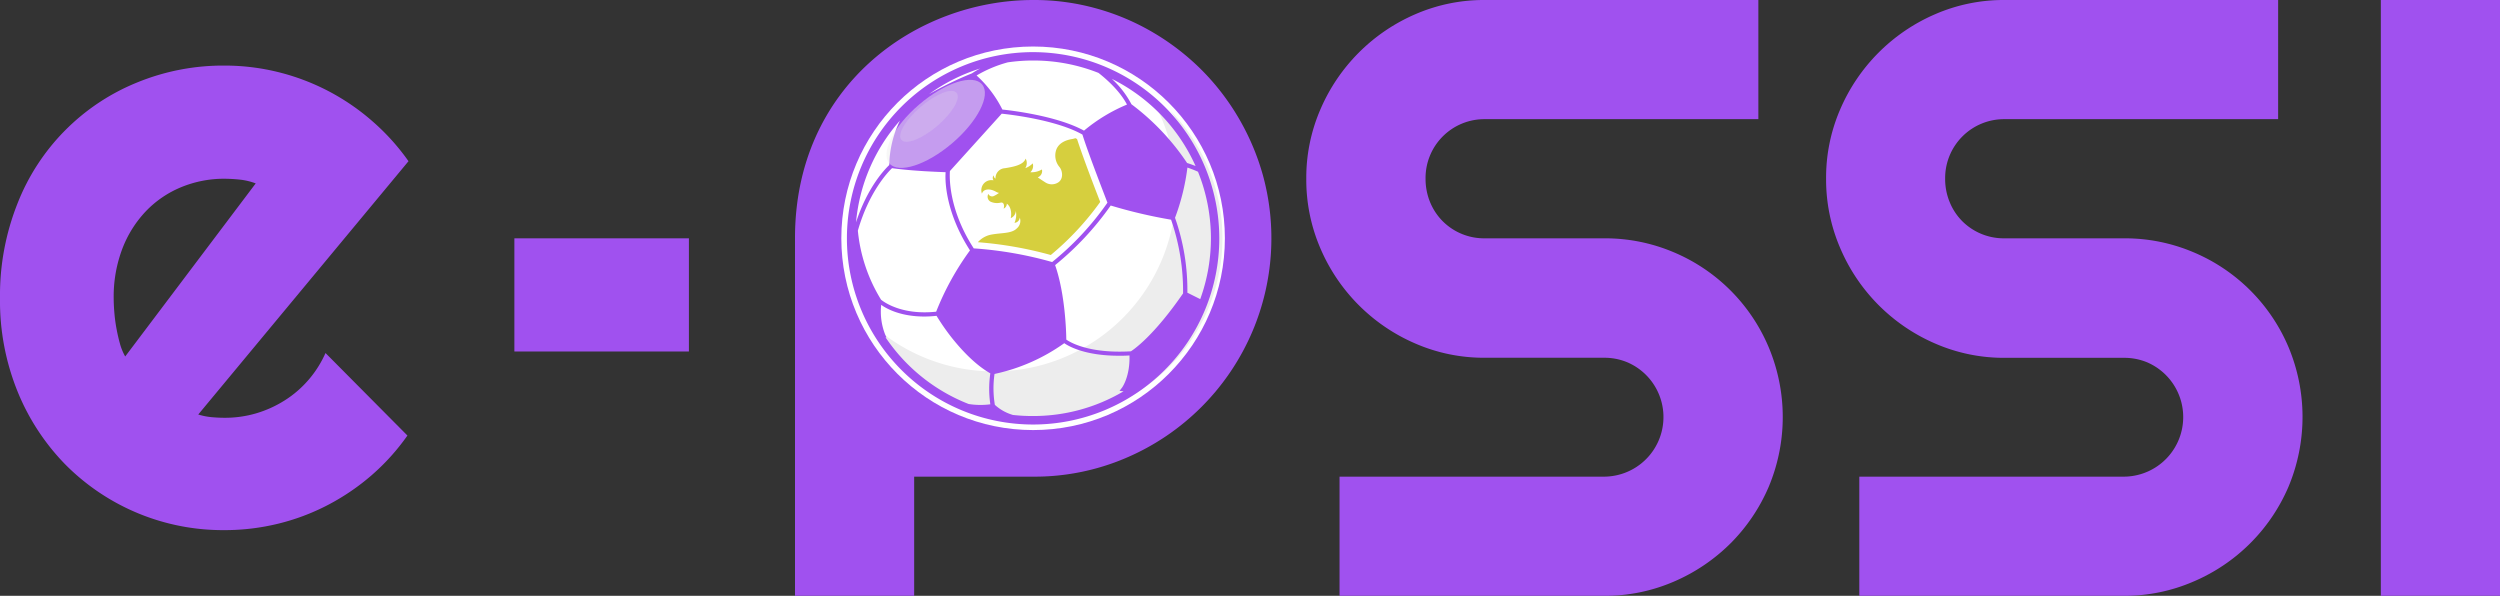 <svg xmlns="http://www.w3.org/2000/svg" viewBox="0 0 671.35 160"><rect x="0" y="0" width="671.35" height="160" fill="#333333" stroke="none"/><defs><style>.cls-1{isolation:isolate;}.cls-2{fill:#a051ef;}.cls-3{fill:#fff;}.cls-4,.cls-5,.cls-7,.cls-8{fill:#ededed;}.cls-5{mix-blend-mode:multiply;}.cls-6{fill:#d6cf3e;}.cls-7,.cls-8{mix-blend-mode:soft-light;}.cls-7{opacity:0.48;}.cls-8{opacity:0.2;}</style></defs><g class="cls-1"><g id="Layer_2" data-name="Layer 2"><g id="Layer_1-2" data-name="Layer 1"><path class="cls-2" d="M277.49,0a62.22,62.22,0,0,1,17,2.29,63.37,63.37,0,0,1,15.23,6.47,65.07,65.07,0,0,1,12.94,10,64.23,64.23,0,0,1,10,13,64.93,64.93,0,0,1,6.48,15.29,64,64,0,0,1-2.74,41.78A64.25,64.25,0,0,1,302.32,123a62.26,62.26,0,0,1-24.83,5h-32v32h-32V64C213.44,23,246.15,0,277.49,0Z"/><circle class="cls-3" cx="277.43" cy="63.99" r="51.5"/><circle class="cls-3" cx="277.43" cy="63.99" r="48.88" transform="translate(-2.49 11.95) rotate(-2.46)"/><path class="cls-4" d="M309.8,27.37a48.88,48.88,0,0,1-75.23,60.12A48.88,48.88,0,1,0,309.8,27.37Z"/><path class="cls-5" d="M314.24,29.68a48.88,48.88,0,0,1-74.07,63.41,48.87,48.87,0,1,0,74.07-63.41Z"/><path class="cls-2" d="M277.43,14a50,50,0,1,0,50,50A50.06,50.06,0,0,0,277.43,14Zm-40.82,66.5a43.13,43.13,0,0,1-6.24-18.56c3-10.47,8.15-15.8,9.18-16.78,5.5.77,12.37,1,14.39,1.08-.22,2.68.14,11.05,6.54,21A73.49,73.49,0,0,0,251.4,83.7C242,84.71,237.14,80.93,236.61,80.49Zm54.07-44.35c1.55,5,6,16.38,6.71,18.28a76.77,76.77,0,0,1-14.85,15.94,101.86,101.86,0,0,0-21.05-3.67C254.55,56,255,47.17,255.09,45.93L269,30.53C271,30.73,283.66,32.16,290.68,36.14ZM261,19.7a96.18,96.18,0,0,0-11.52,5.59,47.41,47.41,0,0,1,13.76-6.9A22.66,22.66,0,0,0,261,19.7ZM238.8,44.32c-1.05,1-5.79,5.78-8.92,15.38a47.51,47.51,0,0,1,11.79-27.31A28.39,28.39,0,0,0,238.8,44.32Zm47.54,46.87c0-1.82-.29-12.27-3-20a78.86,78.86,0,0,0,14.93-16A132.87,132.87,0,0,0,314.48,59a58.43,58.43,0,0,1,3.22,19.79c-7.92,11.5-13.26,15.06-14,15.55C292.45,95,287.35,91.91,286.34,91.19Zm36-10.85-3.48-1.74a58.38,58.38,0,0,0-3.32-20.11A58.77,58.77,0,0,0,318.87,45a30.49,30.49,0,0,1,2.84,1.12,47.82,47.82,0,0,1,.59,34.23Zm-1.23-35.73c-1.09-.45-2-.73-2.33-.84A63.89,63.89,0,0,0,303.84,28a24.73,24.73,0,0,0-5.27-6.82A48.07,48.07,0,0,1,321.07,44.61ZM295,19.58c2.18,1.71,5.75,4.87,7.64,8.5a45.09,45.09,0,0,0-11.54,7c-7.29-4-19.74-5.44-21.92-5.66a31.07,31.07,0,0,0-6.93-9.15,33.75,33.75,0,0,1,8.39-3.53,47.88,47.88,0,0,1,6.81-.49A47.37,47.37,0,0,1,295,19.58Zm-57.17,71,.21,0-.33-.72a16.72,16.72,0,0,1-1.07-8C238.18,83,242,85,248.21,85a29.6,29.6,0,0,0,3.29-.19,59.68,59.68,0,0,0,4.13,5.94c2.4,3,6.1,7.11,10.31,9.51a28.79,28.79,0,0,0,0,8.31,20,20,0,0,1-5.82-.08A48,48,0,0,1,237.81,90.6Zm34.08,20.82a12.18,12.18,0,0,1-4.75-2.68,27,27,0,0,1-.09-8.3,50.3,50.3,0,0,0,18.73-8.26c1.22.85,5.61,3.37,14.67,3.37.9,0,1.85,0,2.84-.08.18,5.69-2,8.69-2.06,8.72l-.61.79,1.08.12a47.53,47.53,0,0,1-24.27,6.64A48.34,48.34,0,0,1,271.89,111.42Z"/><path class="cls-2" d="M185,64V94.39H138.13V64Z"/><path class="cls-2" d="M350.79,48a46.17,46.17,0,0,1,3.8-18.64A48.74,48.74,0,0,1,380.14,3.79,46.25,46.25,0,0,1,398.77,0h73.42V32H398.77a15.8,15.8,0,0,0-15.95,16,16.41,16.41,0,0,0,1.22,6.3,15.72,15.72,0,0,0,3.41,5.13A15.73,15.73,0,0,0,398.77,64h32a47.15,47.15,0,0,1,18.69,3.74A47.75,47.75,0,0,1,475,93.33a48.45,48.45,0,0,1,0,37.33,48.33,48.33,0,0,1-10.26,15.23,48.87,48.87,0,0,1-15.29,10.32A46.5,46.5,0,0,1,430.79,160H359.72V128h71.07A16,16,0,0,0,437,97.29a16,16,0,0,0-6.25-1.22h-32a46.09,46.09,0,0,1-18.63-3.8,48.6,48.6,0,0,1-25.55-25.6A46.51,46.51,0,0,1,350.79,48Z"/><path class="cls-2" d="M490.38,48a46.16,46.16,0,0,1,3.79-18.64A48.74,48.74,0,0,1,519.72,3.79,46.25,46.25,0,0,1,538.35,0h73.42V32H538.35a15.83,15.83,0,0,0-16,16,16.23,16.23,0,0,0,1.23,6.3,15.54,15.54,0,0,0,3.4,5.13A15.77,15.77,0,0,0,538.35,64h32a47.15,47.15,0,0,1,18.69,3.74,47.84,47.84,0,0,1,25.55,25.55,48.56,48.56,0,0,1,0,37.33,48.29,48.29,0,0,1-25.55,25.55A46.5,46.5,0,0,1,570.38,160H499.3V128h71.08a16,16,0,0,0,6.24-30.69,16,16,0,0,0-6.24-1.22h-32a46.09,46.09,0,0,1-18.63-3.8,48.6,48.6,0,0,1-25.55-25.6A46.5,46.5,0,0,1,490.38,48Z"/><path class="cls-2" d="M671.35,160h-32V0h32Z"/><path class="cls-2" d="M53.24,111.31a17.68,17.68,0,0,0,3.53.71c1.17.11,2.35.17,3.53.17A29.57,29.57,0,0,0,68.78,111a30.26,30.26,0,0,0,7.66-3.47,28.44,28.44,0,0,0,6.4-5.51,28.85,28.85,0,0,0,4.57-7.22l22,22.16a59.12,59.12,0,0,1-9.65,10.69,61,61,0,0,1-11.79,8,59.22,59.22,0,0,1-13.34,5,60.4,60.4,0,0,1-14.38,1.71,59.58,59.58,0,0,1-42.61-17.53A60.61,60.61,0,0,1,4.74,105.19,64.77,64.77,0,0,1,0,80.11,66.84,66.84,0,0,1,4.74,54.54,57.8,57.8,0,0,1,36.87,22.13,60.93,60.93,0,0,1,60.3,17.61a59.66,59.66,0,0,1,14.44,1.76A60.34,60.34,0,0,1,100,32.55a59.93,59.93,0,0,1,9.7,10.74ZM68.67,49.25a17.13,17.13,0,0,0-4.13-1A41.46,41.46,0,0,0,60.3,48a30.17,30.17,0,0,0-11.63,2.26,27.72,27.72,0,0,0-9.48,6.45,30.24,30.24,0,0,0-6.34,10.09,36.16,36.16,0,0,0-2.32,13.28c0,1.1.06,2.35.17,3.75a42.45,42.45,0,0,0,.55,4.24c.26,1.43.57,2.81.94,4.14a15,15,0,0,0,1.43,3.52Z"/><path class="cls-6" d="M289.23,37.33l-.45-.22a6.48,6.48,0,0,1-.94.24c-1.54.25-3.59,1-4.24,3a4.8,4.8,0,0,0,.92,4.51c.71.84,1.17,2.88-.16,4a3.19,3.19,0,0,1-3.68.1c-.66-.43-1.2-.76-2-1.34a1.79,1.79,0,0,0,1.12-2.11,5.43,5.43,0,0,1-3.11.74,2.33,2.33,0,0,0,.64-2.38,5.36,5.36,0,0,1-2,1.29,2.55,2.55,0,0,0,.1-2.57c-.6,1.71-3.21,2.2-5.57,2.58a2.65,2.65,0,0,0-2.52,2.79c-.35-.13-.47-.59-.54-.87a1.19,1.19,0,0,0,0,1.34A2.7,2.7,0,0,0,263.69,52c.36-1.12,1.57-1.27,2.59-1s1.33.71,2,.8a8.25,8.25,0,0,1-1.44.86,1.08,1.08,0,0,1-1.42-.59,1.5,1.5,0,0,0,.57,2.08,4.15,4.15,0,0,0,2.78.25c.84-.11,1,.8.74,1.63a1.43,1.43,0,0,0,.86-1.33c1.12.78,1.35,2.55,1.05,3.88a2.2,2.2,0,0,0,1.37-1.94,5.32,5.32,0,0,1-.36,3.2,1.53,1.53,0,0,0,1.42-1.41,2.61,2.61,0,0,1-.77,2.88c-1.43,1.49-4.16,1.15-7.08,1.73a6.49,6.49,0,0,0-3.41,2,103.15,103.15,0,0,1,19.59,3.44,75.83,75.83,0,0,0,13.27-14.25C294.16,50.94,290.76,42.1,289.23,37.33Z"/><ellipse class="cls-7" cx="251.27" cy="33.26" rx="16.36" ry="6.83" transform="translate(38.53 171.05) rotate(-40.47)"/><ellipse class="cls-8" cx="249.47" cy="31.24" rx="9.74" ry="3.4" transform="translate(39.41 169.4) rotate(-40.47)"/></g></g></g></svg>
